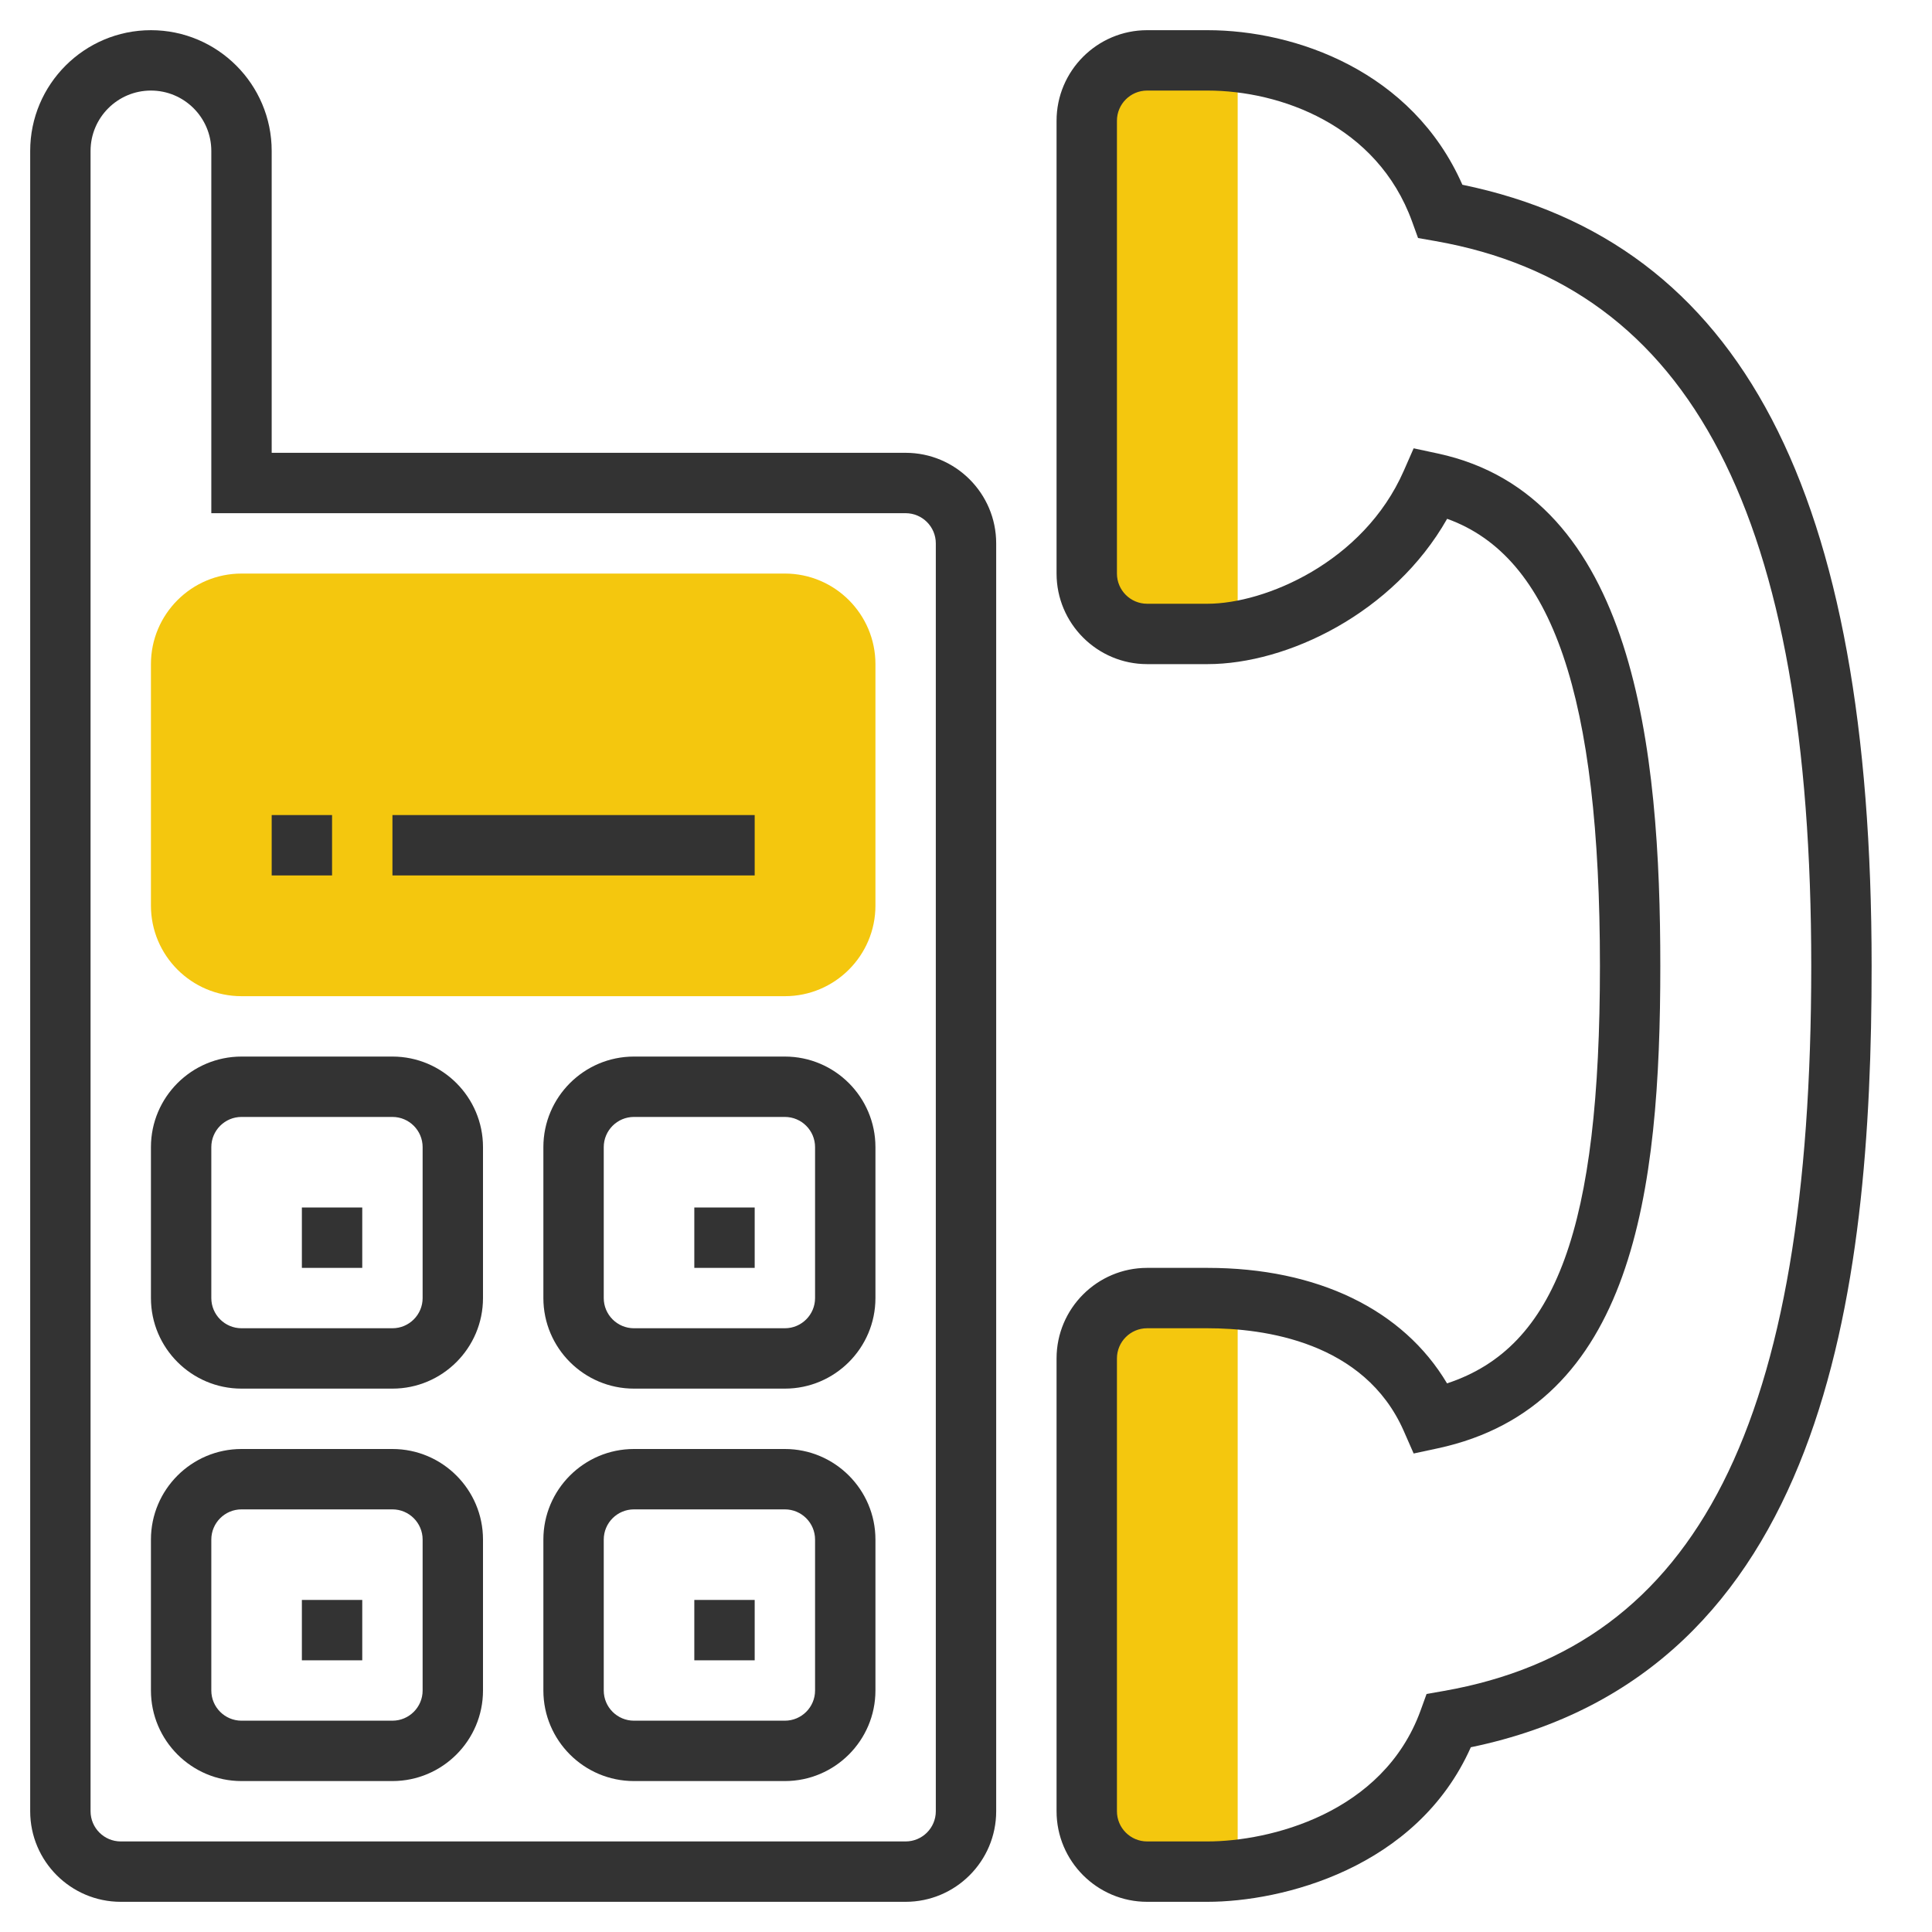 <svg xmlns="http://www.w3.org/2000/svg" xmlns:xlink="http://www.w3.org/1999/xlink" version="1.1" id="rot-112" x="0px" y="0px" viewBox="0 0 64 64" style="enable-background:new 0 0 64 64;" xml:space="preserve">
<g>
	<path style="fill:#F4C70E;" d="M41,62h-3c-1.105,0-2-0.895-2-2V45c0-1.105,0.895-2,2-2h3V62z"/>
	<path style="fill:#F4C70E;" d="M41,21h-3c-1.105,0-2-0.895-2-2V4c0-1.105,0.895-2,2-2h3V21z"/>
	<path style="fill:#F4C70E;" d="M26,33H8c-1.654,0-3-1.346-3-3v-8c0-1.654,1.346-3,3-3h18c1.654,0,3,1.346,3,3v8   C29,31.654,27.654,33,26,33z"/>
	<path style="fill:#333333;" d="M48.443,6.12C46.785,2.354,42.914,1,40,1h-2c-1.654,0-3,1.346-3,3v15c0,1.654,1.346,3,3,3h2   c2.634,0,6.16-1.681,7.938-4.814C51.432,18.442,53,23.072,53,32c0,8.64-1.434,12.632-5.065,13.826C46.482,43.383,43.643,42,40,42   h-2c-1.654,0-3,1.346-3,3v15c0,1.654,1.346,3,3,3h2c2.453,0,6.931-1.095,8.723-5.12C60.477,55.442,62,42.801,62,32   C62,16.273,57.688,8.028,48.443,6.12z M47.827,56.015l-0.57,0.1l-0.197,0.544C45.818,60.086,42.038,61,40,61h-2   c-0.552,0-1-0.449-1-1V45c0-0.551,0.448-1,1-1h2c1.869,0,5.199,0.442,6.501,3.402l0.328,0.747l0.797-0.171   C54.106,46.586,55,39.477,55,32c0-7.167-0.838-15.575-7.374-16.978l-0.797-0.171l-0.328,0.747C45.166,18.634,41.896,20,40,20h-2   c-0.552,0-1-0.449-1-1V4c0-0.551,0.448-1,1-1h2c2.401,0,5.618,1.137,6.778,4.341l0.197,0.544l0.57,0.1   C56.043,9.478,60,17.109,60,32C60,47.129,56.246,54.536,47.827,56.015z"/>
	<path style="fill:#333333;" d="M30,15H9V5c0-2.206-1.794-4-4-4S1,2.794,1,5v55c0,1.654,1.346,3,3,3h26c1.654,0,3-1.346,3-3V18   C33,16.346,31.654,15,30,15z M31,60c0,0.551-0.448,1-1,1H4c-0.552,0-1-0.449-1-1V5c0-1.103,0.897-2,2-2s2,0.897,2,2v12h23   c0.552,0,1,0.449,1,1V60z"/>
	<path style="fill:#333333;" d="M13,35H8c-1.654,0-3,1.346-3,3v5c0,1.654,1.346,3,3,3h5c1.654,0,3-1.346,3-3v-5   C16,36.346,14.654,35,13,35z M14,43c0,0.551-0.448,1-1,1H8c-0.552,0-1-0.449-1-1v-5c0-0.551,0.448-1,1-1h5c0.552,0,1,0.449,1,1V43z   "/>
	<path style="fill:#333333;" d="M26,35h-5c-1.654,0-3,1.346-3,3v5c0,1.654,1.346,3,3,3h5c1.654,0,3-1.346,3-3v-5   C29,36.346,27.654,35,26,35z M27,43c0,0.551-0.448,1-1,1h-5c-0.552,0-1-0.449-1-1v-5c0-0.551,0.448-1,1-1h5c0.552,0,1,0.449,1,1V43   z"/>
	<path style="fill:#333333;" d="M13,48H8c-1.654,0-3,1.346-3,3v5c0,1.654,1.346,3,3,3h5c1.654,0,3-1.346,3-3v-5   C16,49.346,14.654,48,13,48z M14,56c0,0.551-0.448,1-1,1H8c-0.552,0-1-0.449-1-1v-5c0-0.551,0.448-1,1-1h5c0.552,0,1,0.449,1,1V56z   "/>
	<path style="fill:#333333;" d="M26,48h-5c-1.654,0-3,1.346-3,3v5c0,1.654,1.346,3,3,3h5c1.654,0,3-1.346,3-3v-5   C29,49.346,27.654,48,26,48z M27,56c0,0.551-0.448,1-1,1h-5c-0.552,0-1-0.449-1-1v-5c0-0.551,0.448-1,1-1h5c0.552,0,1,0.449,1,1V56   z"/>
	<rect x="9" y="27" style="fill:#333333;" width="2" height="2"/>
	<rect x="13" y="27" style="fill:#333333;" width="12" height="2"/>
	<rect x="23" y="40" style="fill:#333333;" width="2" height="2"/>
	<rect x="10" y="40" style="fill:#333333;" width="2" height="2"/>
	<rect x="10" y="53" style="fill:#333333;" width="2" height="2"/>
	<rect x="23" y="53" style="fill:#333333;" width="2" height="2"/>
</g>

	</svg>
